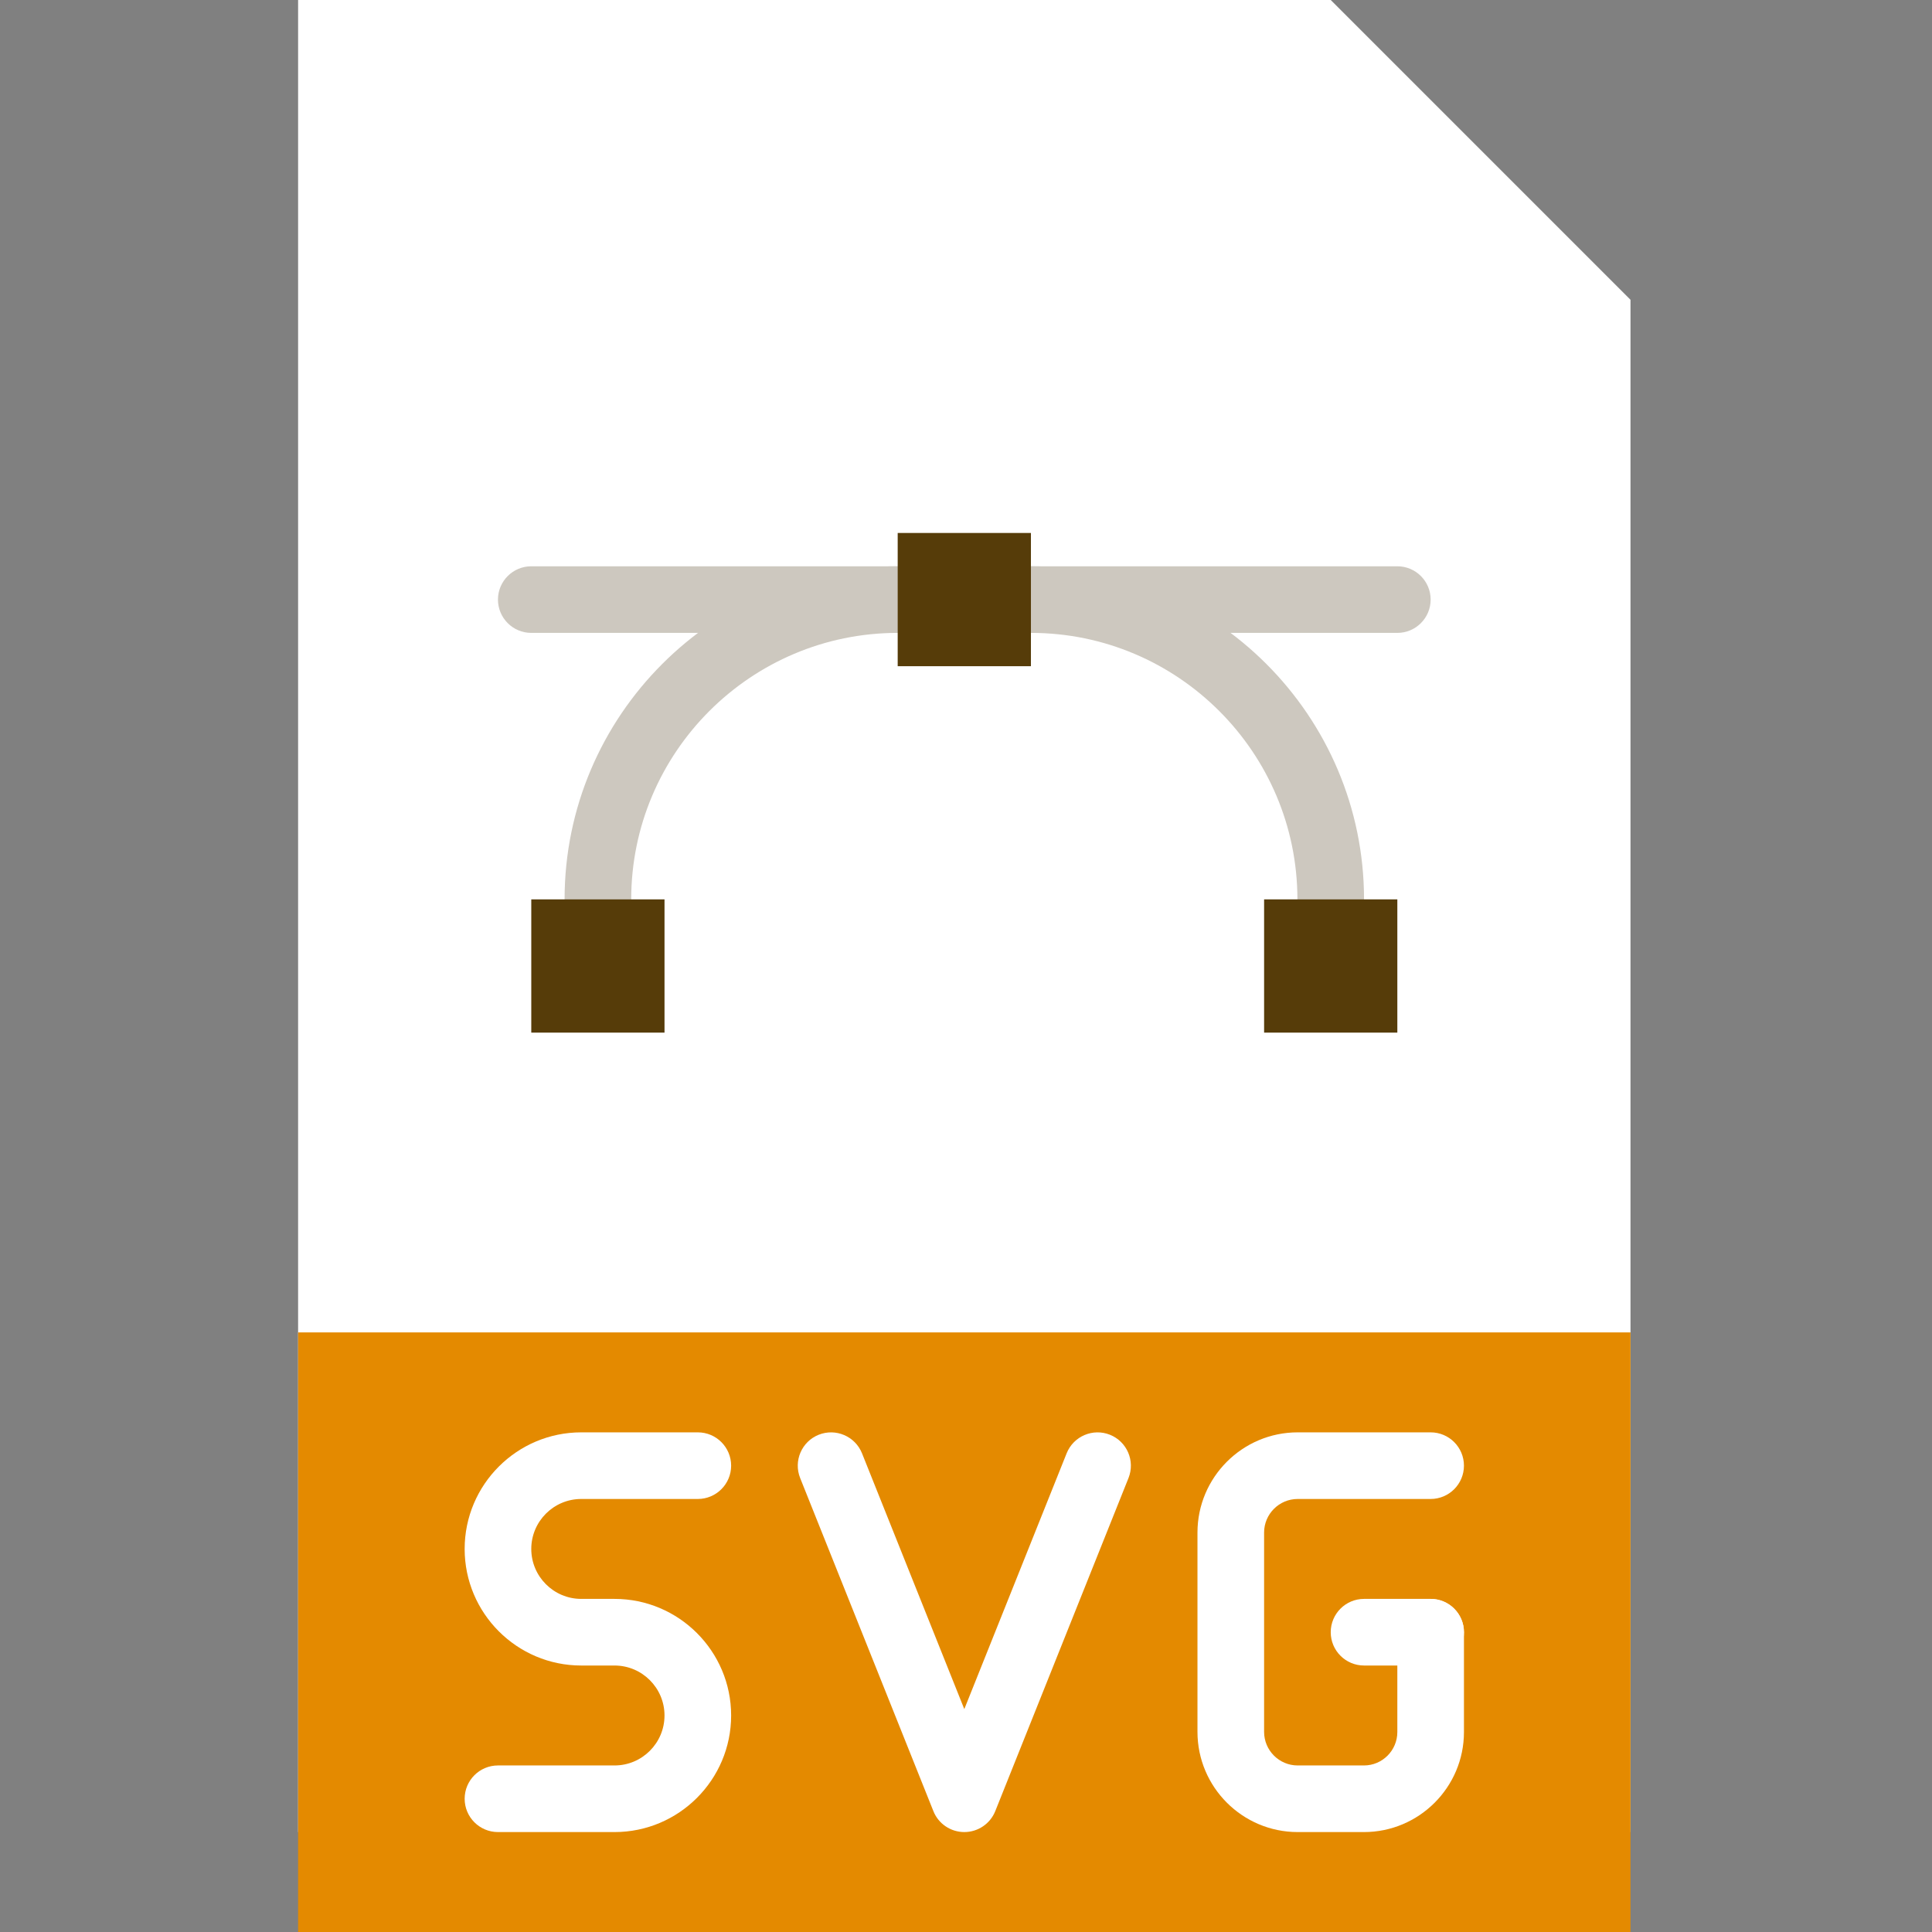 <svg height="512pt" viewBox="-79 0 512 512" width="512pt" xmlns="http://www.w3.org/2000/svg">
    <rect x="-79" y="0" width="512" height="512" fill="#808080" stroke="none"/>
    <path d="m353.102 485.516h-353.102v-485.516h273.656l79.445 79.449zm0 0" fill="#ffffff"/>
    <g fill="#cdc8bf">
        <path d="m291.309 167.723h-97.102c-4.871 0-8.828-3.953-8.828-8.824 0-4.875 3.957-8.828 8.828-8.828h97.102c4.875 0 8.828 3.953 8.828 8.828 0 4.871-3.953 8.824-8.828 8.824zm0 0"/>
        <path d="m158.898 167.723h-97.105c-4.871 0-8.828-3.953-8.828-8.824 0-4.875 3.957-8.828 8.828-8.828h97.105c4.871 0 8.824 3.953 8.824 8.828 0 4.871-3.953 8.824-8.824 8.824zm0 0"/>
        <path d="m273.656 247.172c-4.875 0-8.828-3.953-8.828-8.828 0-38.938-31.684-70.621-70.621-70.621-4.871 0-8.828-3.953-8.828-8.824 0-4.875 3.957-8.828 8.828-8.828 48.676 0 88.277 39.598 88.277 88.273 0 4.875-3.957 8.828-8.828 8.828zm0 0"/>
        <path d="m79.449 247.172c-4.875 0-8.828-3.953-8.828-8.828 0-48.676 39.602-88.273 88.277-88.273 4.871 0 8.824 3.953 8.824 8.828 0 4.871-3.953 8.824-8.824 8.824-38.941 0-70.621 31.684-70.621 70.621 0 4.875-3.957 8.828-8.828 8.828zm0 0"/>
    </g>

    <path d="m0 353.102h353.102v158.898h-353.102zm0 0" fill="#e48a00"/>
    <path d="m83.863 485.516h-30.898c-4.871 0-8.828-3.953-8.828-8.824 0-4.875 3.957-8.828 8.828-8.828h30.898c7.301 0 13.238-5.941 13.238-13.242 0-7.301-5.938-13.242-13.238-13.242h-8.828c-17.039 0-30.898-13.859-30.898-30.895 0-17.039 13.859-30.898 30.898-30.898h30.895c4.875 0 8.828 3.953 8.828 8.828 0 4.871-3.953 8.828-8.828 8.828h-30.895c-7.301 0-13.242 5.941-13.242 13.242 0 7.297 5.941 13.238 13.242 13.238h8.828c17.035 0 30.895 13.859 30.895 30.898 0 17.035-13.859 30.895-30.895 30.895zm0 0"
          fill="#fff"/>
    <path d="m158.898 141.242h35.309v35.309h-35.309zm0 0" fill="#563c09"/>
    <path d="m256 238.344h35.309v35.312h-35.309zm0 0" fill="#563c09"/>
    <path d="m97.102 273.656h-35.309v-35.312h35.309zm0 0" fill="#563c09"/>
    <path d="m176.551 485.516c-3.609 0-6.859-2.195-8.191-5.543l-35.309-88.273c-1.812-4.531.387-9.668 4.914-11.477 4.531-1.801 9.66.395 11.477 4.918l27.109 67.785 27.121-67.785c1.816-4.531 6.953-6.719 11.473-4.918 4.531 1.816 6.727 6.945 4.918 11.477l-35.309 88.273c-1.344 3.348-4.59 5.543-8.203 5.543zm0 0"
          fill="#fff"/>
    <path d="m282.449 485.516h-17.551c-14.637 0-26.555-11.914-26.555-26.562v-52.805c0-14.645 11.918-26.562 26.562-26.562h35.23c4.875 0 8.828 3.953 8.828 8.828 0 4.871-3.953 8.828-8.828 8.828h-35.23c-4.918 0-8.906 4-8.906 8.906v52.805c0 4.91 3.988 8.91 8.906 8.91h17.551c4.883 0 8.852-3.973 8.852-8.855v-26.457c0-4.871 3.957-8.828 8.828-8.828 4.875 0 8.828 3.957 8.828 8.828v26.457c0 14.617-11.891 26.508-26.516 26.508zm0 0"
          fill="#fff"/>
    <path d="m300.137 441.379h-17.652c-4.875 0-8.828-3.953-8.828-8.828 0-4.871 3.953-8.828 8.828-8.828h17.652c4.875 0 8.828 3.957 8.828 8.828 0 4.875-3.953 8.828-8.828 8.828zm0 0"
          fill="#fff"/>
</svg>